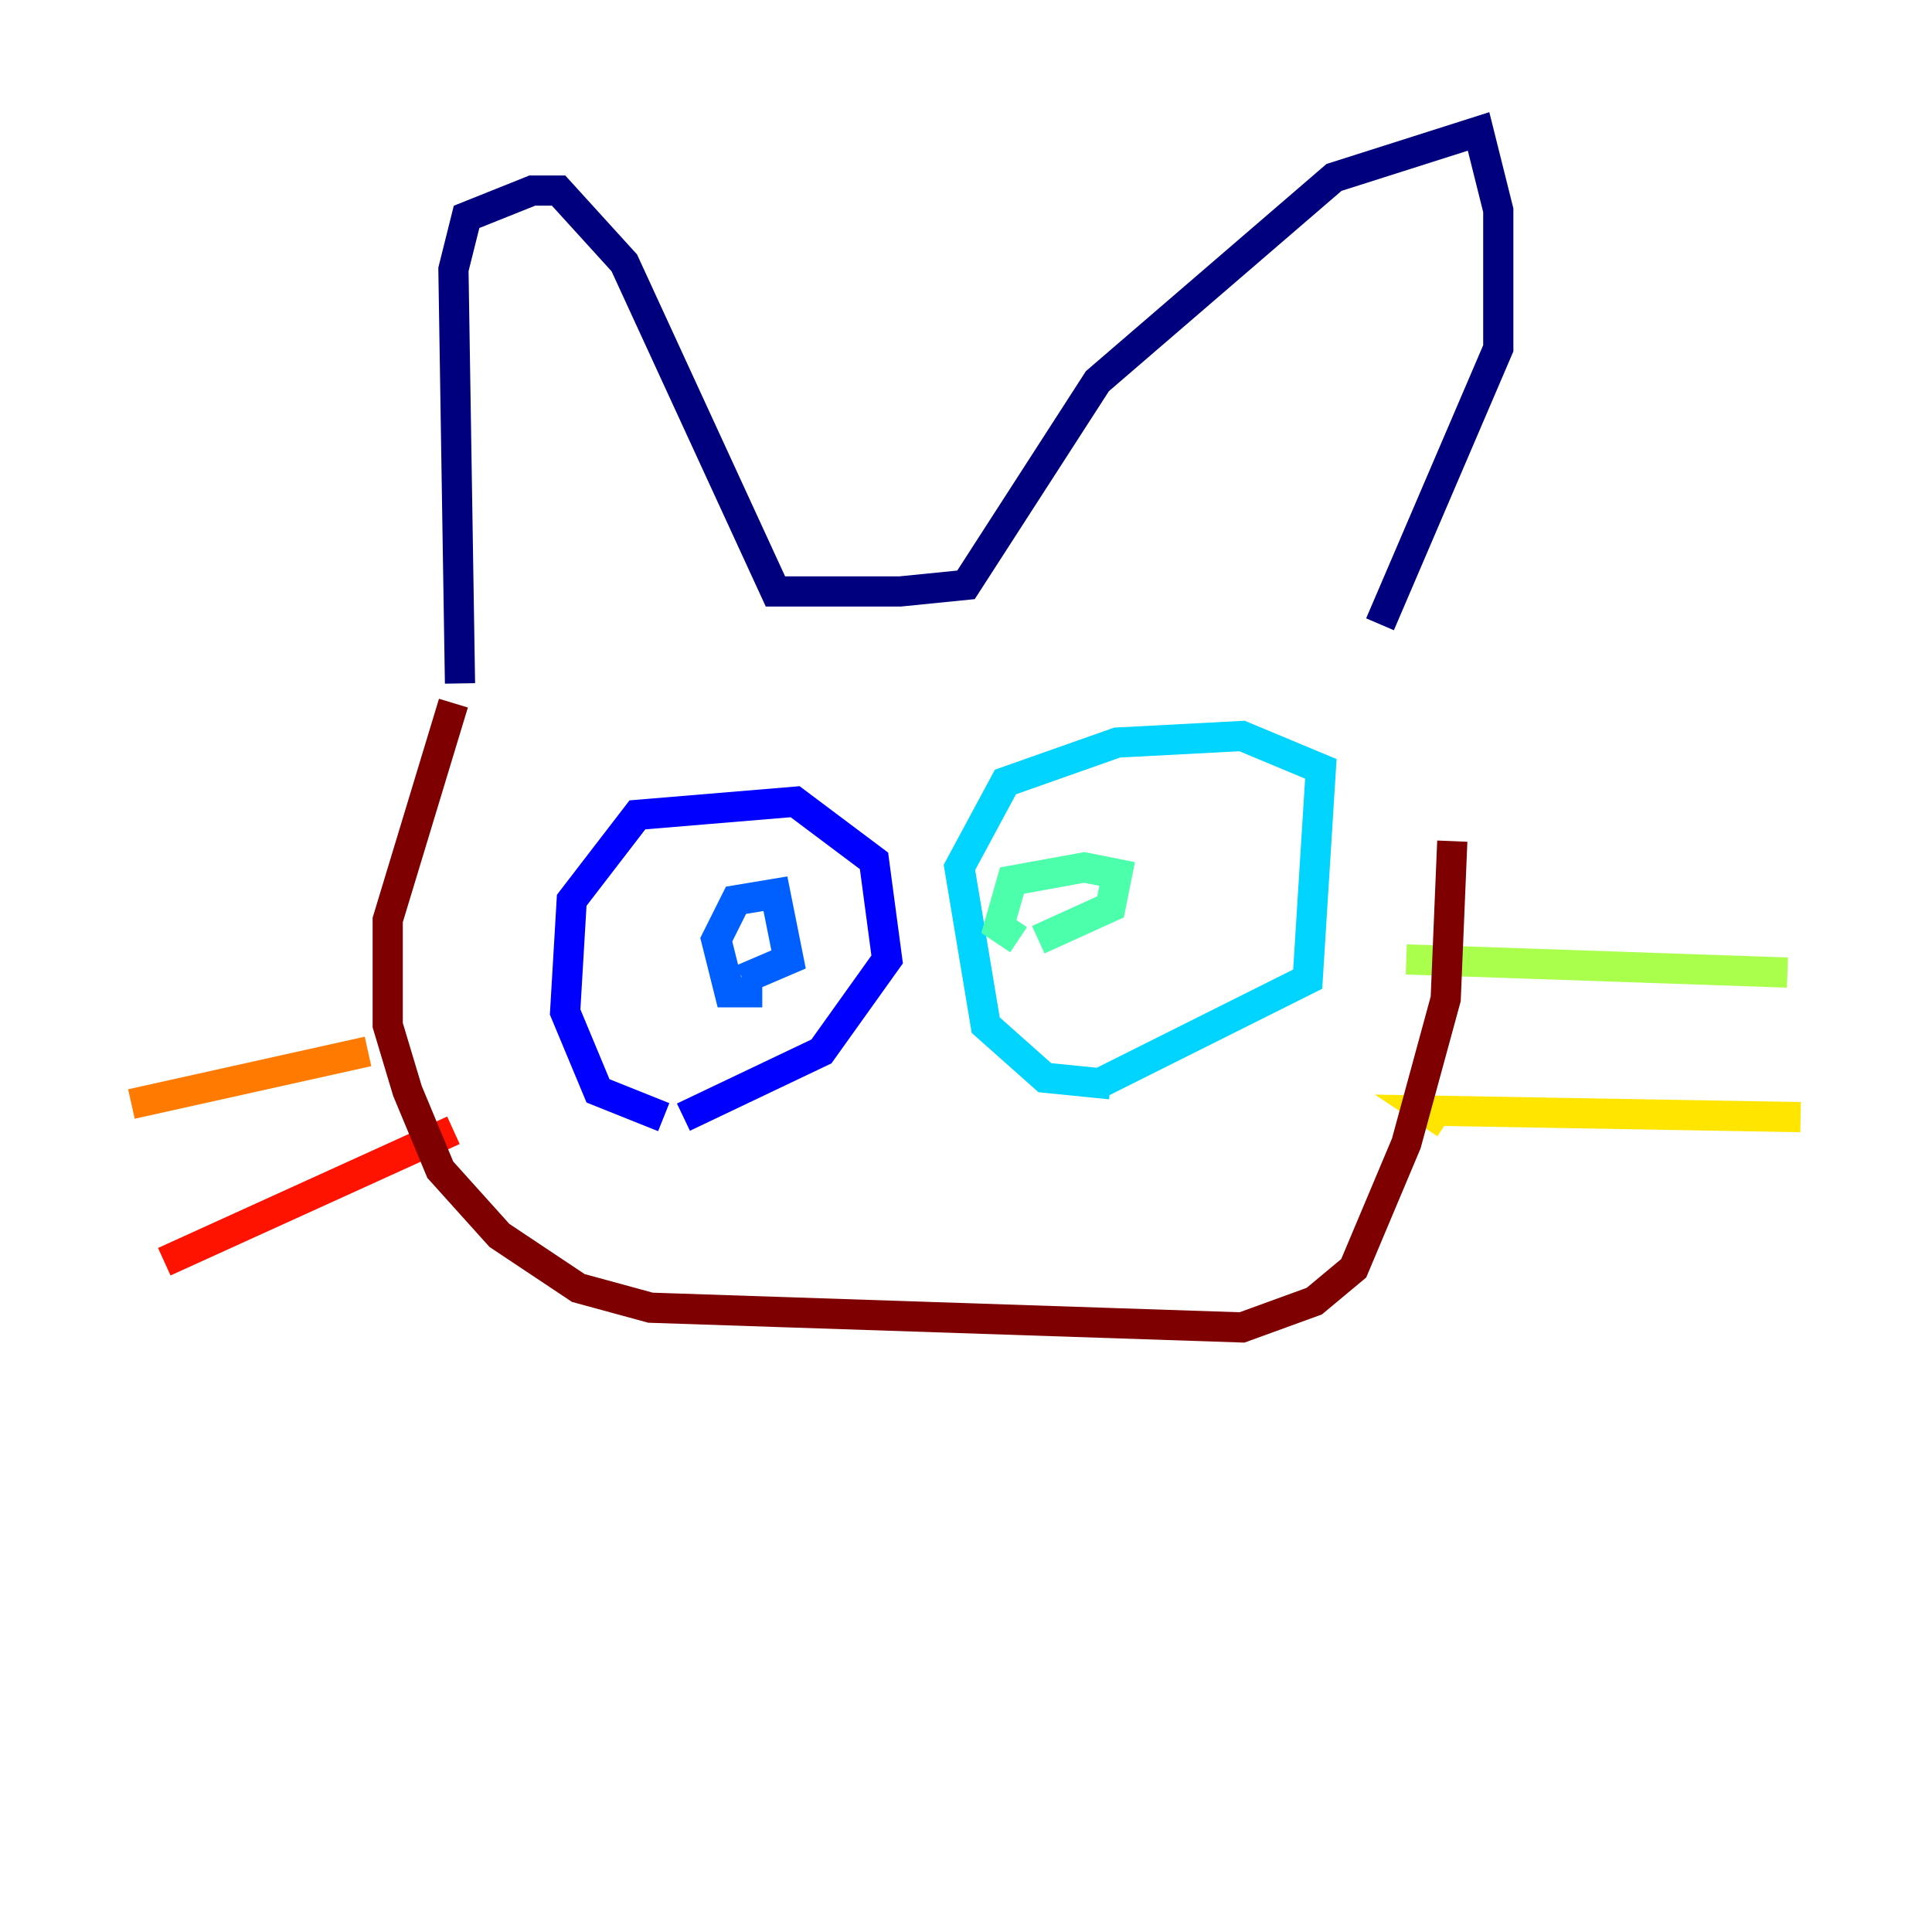 <?xml version="1.0" encoding="utf-8" ?>
<svg baseProfile="tiny" height="128" version="1.2" viewBox="0,0,128,128" width="128" xmlns="http://www.w3.org/2000/svg" xmlns:ev="http://www.w3.org/2001/xml-events" xmlns:xlink="http://www.w3.org/1999/xlink"><defs /><polyline fill="none" points="30.476,45.279 30.041,17.85 30.912,14.367 35.265,12.626 37.007,12.626 41.361,17.415 51.374,39.184 59.646,39.184 64.0,38.748 72.707,25.252 88.381,11.755 97.959,8.707 99.265,13.932 99.265,23.075 91.429,41.361" stroke="#00007f" stroke-width="2" /><polyline fill="none" points="43.973,74.014 39.619,72.272 37.442,67.048 37.878,59.646 42.231,53.986 52.68,53.116 57.905,57.034 58.776,63.565 54.422,69.66 45.279,74.014" stroke="#0000fe" stroke-width="2" /><polyline fill="none" points="50.503,65.742 48.327,65.742 47.456,62.258 48.762,59.646 51.374,59.211 52.245,63.565 49.197,64.871" stroke="#0060ff" stroke-width="2" /><polyline fill="none" points="73.578,71.837 69.225,71.401 65.306,67.918 63.565,57.469 66.612,51.809 74.014,49.197 82.286,48.762 87.51,50.939 86.639,64.871 72.707,71.837" stroke="#00d4ff" stroke-width="2" /><polyline fill="none" points="67.483,62.258 66.177,61.388 67.048,58.34 71.837,57.469 74.014,57.905 73.578,60.082 68.789,62.258" stroke="#4cffaa" stroke-width="2" /><polyline fill="none" points="93.17,63.565 118.422,64.435" stroke="#aaff4c" stroke-width="2" /><polyline fill="none" points="95.782,74.449 94.476,73.578 119.293,74.014" stroke="#ffe500" stroke-width="2" /><polyline fill="none" points="24.381,69.66 8.707,73.143" stroke="#ff7a00" stroke-width="2" /><polyline fill="none" points="30.041,74.884 10.884,83.592" stroke="#fe1200" stroke-width="2" /><polyline fill="none" points="30.041,46.585 25.687,60.952 25.687,67.918 26.993,72.272 29.17,77.497 33.088,81.85 38.313,85.333 43.102,86.639 82.286,87.946 87.075,86.204 89.687,84.027 93.17,75.755 95.782,66.177 96.218,55.728" stroke="#7f0000" stroke-width="2" /></svg>